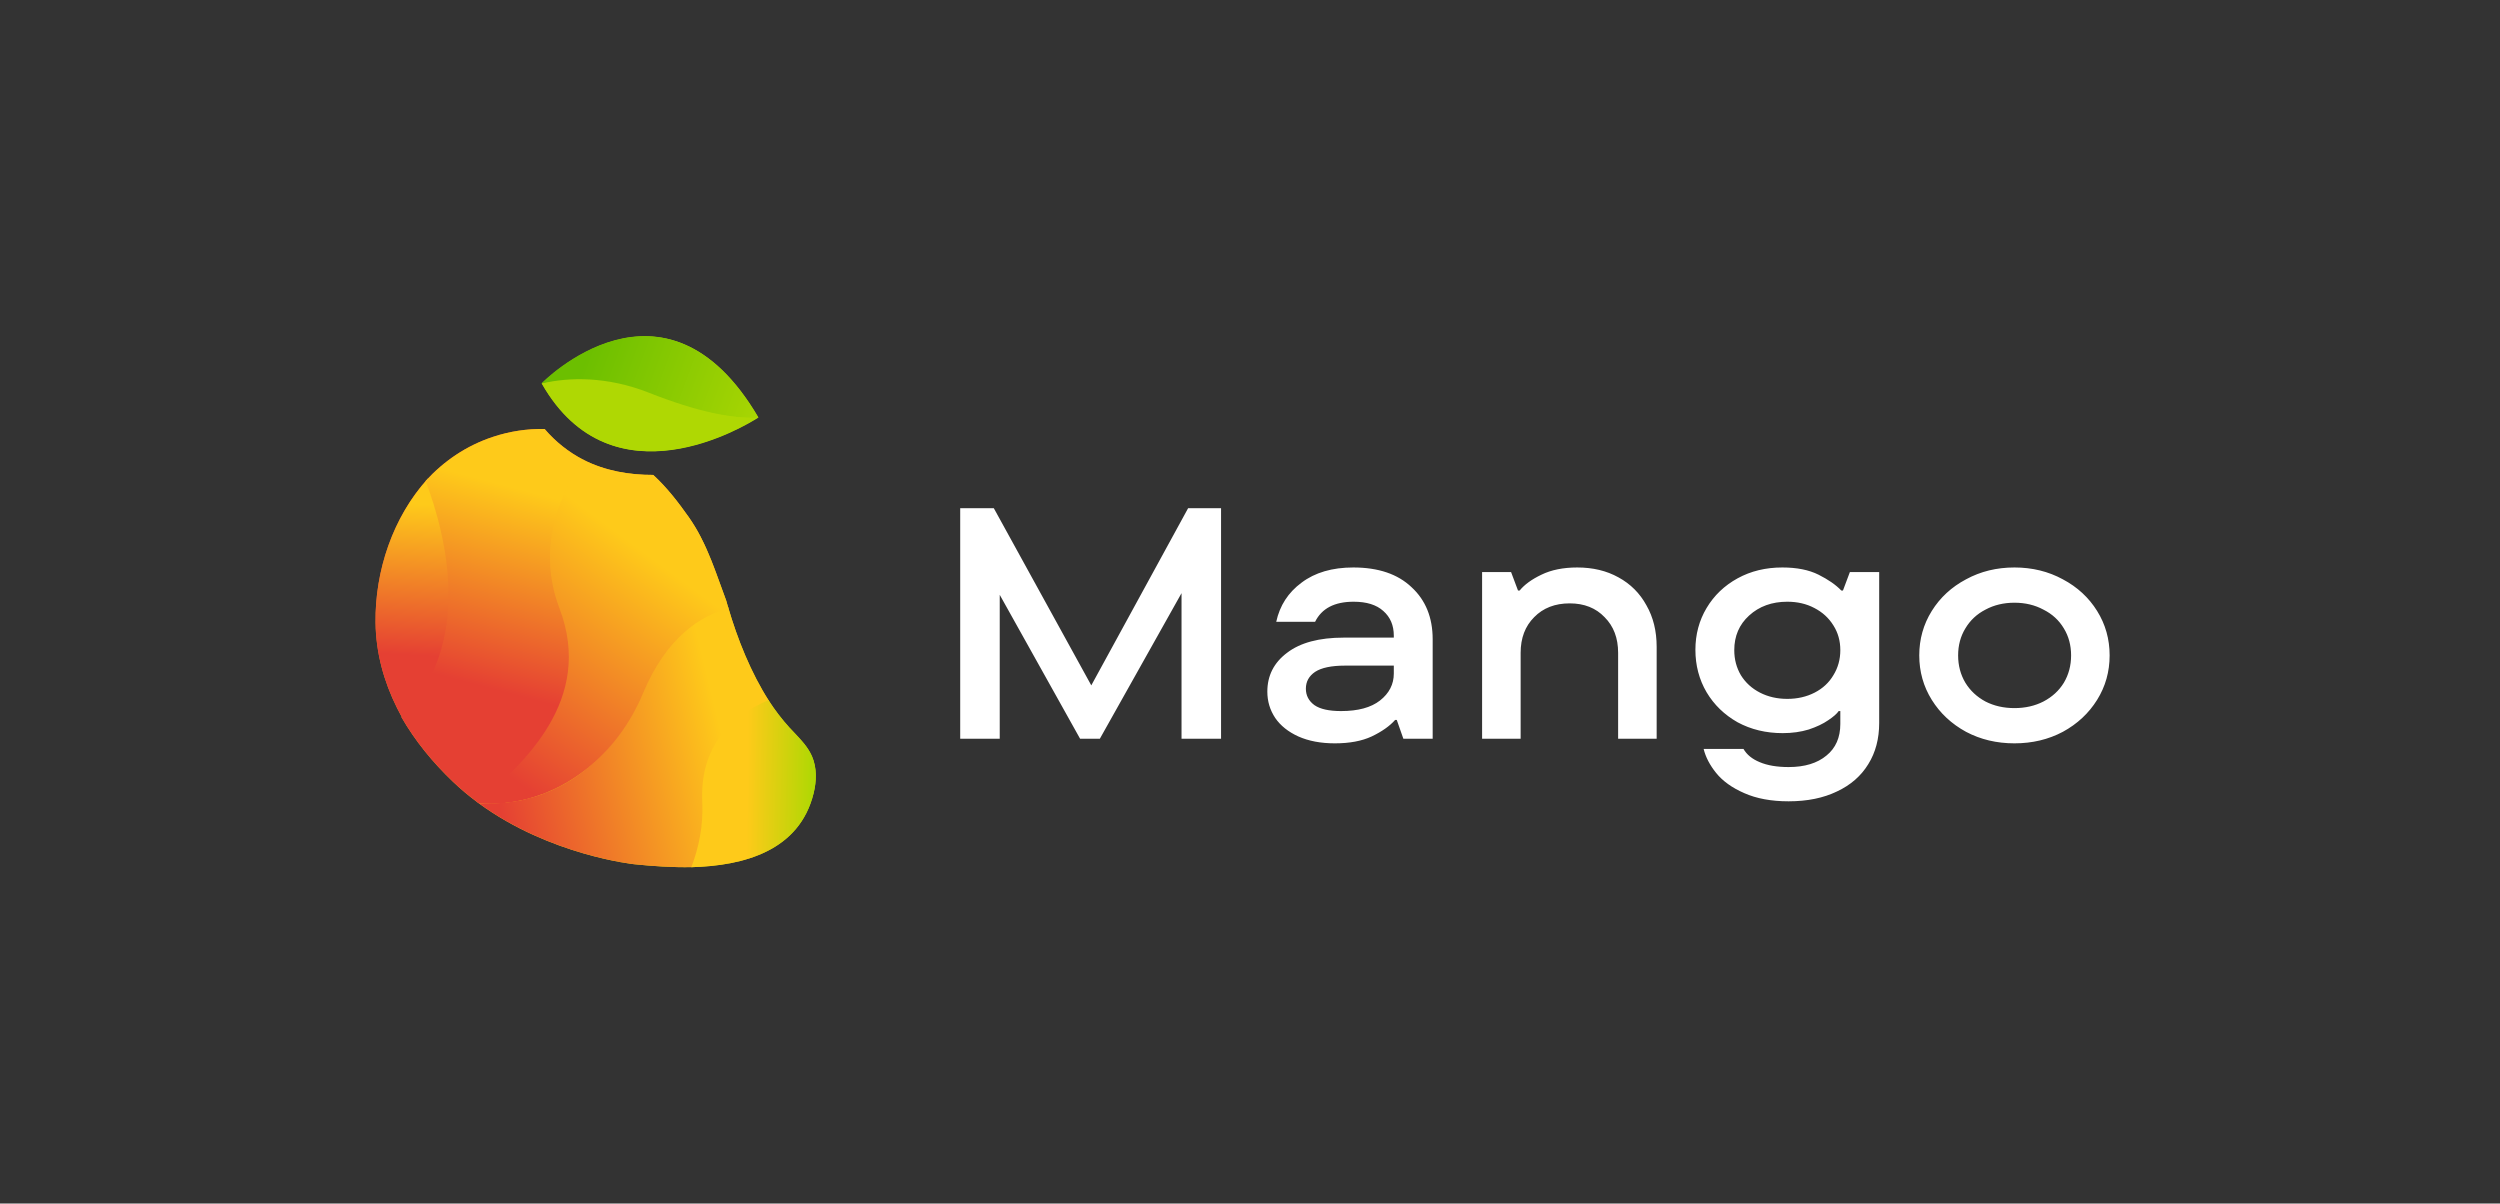 <svg width="4061" height="1955" viewBox="0 0 4061 1955" fill="none" xmlns="http://www.w3.org/2000/svg">
<rect x="0" y="0" width="4061" height="1955" fill="#333333" stroke="none"/>
<path d="M1772.69 1113.33L1929.98 825.5H1983.48V1200H1919.28V963.53L1786.6 1200H1754.5L1623.96 966.205V1200H1559.76V825.5H1614.33L1772.69 1113.33ZM2198.3 921.8C2238.96 921.8 2270.52 932.5 2292.99 953.9C2315.82 974.943 2327.23 1003.12 2327.23 1038.43V1200H2279.62L2268.92 1169.5H2266.24C2257.33 1179.49 2244.67 1188.41 2228.26 1196.25C2212.21 1203.75 2192.24 1207.49 2168.34 1207.49C2145.51 1207.49 2125.72 1203.75 2108.95 1196.25C2092.55 1188.76 2080.06 1178.78 2071.5 1166.29C2062.94 1153.45 2058.66 1139.19 2058.66 1123.49C2058.66 1097.46 2069.36 1076.41 2090.76 1060.36C2112.16 1043.96 2142.84 1035.75 2182.78 1035.75H2264.1V1032.54C2264.1 1015.78 2258.4 1002.41 2246.98 992.42C2235.93 982.433 2219.88 977.44 2198.83 977.44C2167.8 977.44 2146.94 988.318 2136.24 1010.07H2073.11C2078.82 983.682 2092.55 962.46 2114.3 946.41C2136.06 930.003 2164.06 921.8 2198.3 921.8ZM2178.5 1155.06C2205.97 1155.06 2227.01 1149.35 2241.63 1137.94C2256.61 1126.17 2264.1 1111.55 2264.1 1094.07V1081.23H2184.92C2162.81 1081.23 2146.58 1084.62 2136.24 1091.39C2126.25 1098.17 2121.26 1107.27 2121.26 1118.68C2121.26 1129.74 2125.9 1138.65 2135.17 1145.43C2144.44 1151.85 2158.89 1155.06 2178.5 1155.06ZM2407.52 1200V929.29H2454.6L2465.84 959.25H2468.51C2476.36 949.62 2488.13 941.06 2503.82 933.57C2519.87 925.723 2539.31 921.8 2562.14 921.8C2587.46 921.8 2609.75 927.15 2629.01 937.85C2648.63 948.55 2663.79 963.708 2674.49 983.325C2685.54 1002.58 2691.07 1025.05 2691.07 1050.73V1200H2628.48V1060.36C2628.48 1036.47 2621.16 1017.21 2606.54 1002.58C2592.27 987.605 2573.37 980.115 2549.83 980.115C2525.93 980.115 2506.67 987.605 2492.05 1002.58C2477.43 1017.21 2470.12 1036.47 2470.12 1060.36V1200H2407.52ZM2905.43 1301.65C2877.25 1301.65 2853.17 1297.19 2833.2 1288.28C2813.58 1279.72 2798.43 1268.84 2787.73 1255.64C2777.38 1242.8 2770.61 1229.78 2767.4 1216.59H2832.13C2837.48 1225.86 2846.22 1232.99 2858.35 1237.99C2870.83 1243.34 2886.52 1246.01 2905.43 1246.01C2931.46 1246.01 2951.97 1239.77 2966.95 1227.29C2981.93 1215.16 2989.42 1198.04 2989.42 1175.92V1155.06H2986.75C2983.89 1159.34 2978.19 1164.33 2969.63 1170.04C2961.42 1175.75 2950.9 1180.74 2938.06 1185.02C2925.22 1188.94 2911.13 1190.9 2895.8 1190.9C2868.69 1190.9 2844.26 1185.02 2822.5 1173.25C2801.1 1161.12 2784.34 1144.89 2772.21 1124.56C2760.08 1103.88 2754.02 1080.87 2754.02 1055.55C2754.02 1030.58 2760.08 1007.93 2772.21 987.605C2784.34 967.275 2801.1 951.225 2822.5 939.455C2843.9 927.685 2868.15 921.8 2895.26 921.8C2918.8 921.8 2938.42 925.723 2954.11 933.57C2969.8 941.417 2982.11 949.977 2991.03 959.25H2993.7L3004.94 929.29H3052.55V1174.32C3052.55 1200 3046.67 1222.29 3034.9 1241.2C3023.13 1260.46 3006.18 1275.26 2984.07 1285.6C2961.96 1296.3 2935.74 1301.65 2905.43 1301.65ZM2903.29 1135.26C2919.69 1135.26 2934.49 1131.88 2947.69 1125.1C2960.89 1118.32 2971.05 1108.87 2978.19 1096.74C2985.68 1084.62 2989.42 1071.06 2989.42 1056.08C2989.42 1041.1 2985.68 1027.73 2978.19 1015.96C2970.7 1003.83 2960.35 994.382 2947.16 987.605C2934.32 980.828 2919.69 977.44 2903.29 977.44C2878.32 977.44 2857.63 984.93 2841.23 999.91C2825.18 1014.53 2817.15 1033.26 2817.15 1056.08C2817.15 1071.06 2820.72 1084.62 2827.85 1096.74C2835.34 1108.87 2845.68 1118.32 2858.88 1125.1C2872.08 1131.88 2886.88 1135.26 2903.29 1135.26ZM3272.27 1207.49C3243.38 1207.49 3217.16 1201.25 3193.62 1188.76C3170.08 1175.92 3151.54 1158.63 3137.98 1136.87C3124.43 1115.11 3117.65 1091.04 3117.65 1064.64C3117.65 1038.25 3124.43 1014.18 3137.98 992.42C3151.54 970.663 3170.08 953.543 3193.62 941.06C3217.16 928.22 3243.38 921.8 3272.27 921.8C3301.16 921.8 3327.37 928.22 3350.91 941.06C3374.45 953.543 3393 970.663 3406.55 992.42C3420.11 1014.18 3426.88 1038.25 3426.88 1064.64C3426.88 1091.04 3420.11 1115.11 3406.55 1136.87C3393 1158.63 3374.45 1175.92 3350.91 1188.76C3327.37 1201.25 3301.16 1207.49 3272.27 1207.49ZM3272.27 1150.24C3289.75 1150.24 3305.44 1146.68 3319.35 1139.54C3333.62 1132.05 3344.67 1121.89 3352.52 1109.05C3360.37 1095.85 3364.29 1081.05 3364.29 1064.64C3364.29 1048.24 3360.37 1033.61 3352.52 1020.77C3344.67 1007.58 3333.62 997.413 3319.35 990.28C3305.44 982.79 3289.75 979.045 3272.27 979.045C3254.79 979.045 3239.1 982.79 3225.19 990.28C3211.28 997.413 3200.4 1007.58 3192.55 1020.77C3184.71 1033.61 3180.78 1048.24 3180.78 1064.64C3180.78 1081.05 3184.71 1095.85 3192.55 1109.05C3200.4 1121.89 3211.28 1132.05 3225.19 1139.54C3239.1 1146.68 3254.79 1150.24 3272.27 1150.24Z" fill="white"/>
<path fill-rule="evenodd" clip-rule="evenodd" d="M947.092 746.617C947.097 746.61 947.101 746.604 947.106 746.597C983.396 765.217 1023.11 771.597 1061.11 771.487C1083.19 791.767 1101.56 815.587 1118.82 840.047C1125.97 850.264 1132.43 860.955 1138.14 872.047C1151.33 897.463 1161.04 924.355 1170.86 951.564C1173.74 959.544 1176.63 967.552 1179.63 975.557C1180.56 978.983 1181.54 982.411 1182.56 985.841L1182.62 985.827C1197.79 1037.86 1219.94 1093.44 1249.62 1139.33L1249.59 1139.34C1259.4 1154.41 1270.4 1168.69 1282.48 1182.03C1284.85 1184.6 1287.28 1187.14 1289.72 1189.69L1289.72 1189.69L1289.72 1189.69L1289.72 1189.7C1301.09 1201.61 1312.54 1213.6 1319.03 1228.61C1327.11 1247.31 1326.49 1268.82 1321.63 1288.61C1298.7 1381.89 1208.87 1406.4 1123.02 1408.66L1123.06 1408.55C1090.87 1409.19 1058.9 1406.79 1030.56 1403.89C1030.56 1403.89 893.846 1389.74 777.966 1305.02L774.226 1302.24C774.226 1302.24 774.226 1302.24 774.227 1302.24C760.7 1292.16 747.797 1281.27 735.586 1269.63C703.106 1238.63 674.206 1203.47 652.106 1164.87C652.254 1164.72 652.401 1164.57 652.548 1164.42C649.933 1159.72 647.425 1154.96 645.026 1150.16C623.646 1107.37 610.616 1060.79 610.026 1011.28C609.02 928.2 637.441 843.122 691.463 781.44C691.444 781.389 691.425 781.338 691.406 781.287C720.656 749.247 757.216 724.077 800.496 709.747C827.629 700.681 856.114 696.328 884.716 696.877C902.121 717.315 923.299 734.201 947.092 746.617ZM880.498 1290.18C900.056 1283.04 918.586 1273.44 935.864 1261.61C918.476 1273.36 899.921 1282.96 880.498 1290.18Z" fill="url(#paint0_linear_5133_7928)"/>
<path fill-rule="evenodd" clip-rule="evenodd" d="M1230.84 678.956C1230.86 678.955 1230.87 678.955 1230.89 678.954L1232.07 678.194C1079.65 418.194 880.346 622.894 880.346 622.894L880.631 623.396C880.619 623.399 880.607 623.401 880.596 623.404C995.202 824.337 1213.01 690.414 1230.84 678.956Z" fill="url(#paint1_linear_5133_7928)"/>
<path d="M1041.91 1126.77C999.906 1227.17 919.266 1293.65 821.566 1303.72C819.466 1304 792.726 1306.11 777.966 1305.02C893.846 1389.74 1030.56 1403.89 1030.56 1403.89C1059.83 1406.89 1092.96 1409.35 1126.21 1408.48C1137.92 1377.91 1144.51 1342.91 1142.62 1303.2C1138.23 1210.97 1191.71 1163.62 1249.62 1139.33C1219.94 1093.44 1197.79 1037.86 1182.62 985.827C1137.4 997.857 1079.97 1035.69 1041.91 1126.77Z" fill="url(#paint2_linear_5133_7928)"/>
<path d="M1140.79 1302.55C1142.69 1342.26 1134.73 1378.09 1123.02 1408.66C1208.87 1406.4 1298.7 1381.89 1321.63 1288.61C1326.49 1268.82 1327.11 1247.31 1319.03 1228.61C1311.15 1210.39 1295.96 1196.61 1282.48 1182.03C1269.86 1168.1 1258.43 1153.15 1248.29 1137.33C1190.43 1161.63 1136.4 1210.33 1140.79 1302.55Z" fill="url(#paint3_linear_5133_7928)"/>
<path d="M1179.63 975.557C1166.44 940.257 1155.21 904.917 1138.14 872.047C1132.43 860.955 1125.97 850.264 1118.82 840.047C1101.56 815.587 1083.19 791.767 1061.11 771.487C1023.11 771.597 983.396 765.217 947.106 746.597C910.346 798.737 868.286 887.187 906.786 988.147C963.636 1137.25 848.266 1239.15 774.226 1302.24L777.966 1305.02C791.848 1306.1 805.801 1305.9 819.646 1304.42C917.336 1294.34 1002.65 1226.26 1044.65 1125.87C1082.72 1034.79 1138.1 1000.19 1183.26 988.147C1181.98 983.947 1180.77 979.75 1179.63 975.557Z" fill="url(#paint4_linear_5133_7928)"/>
<path d="M695.436 776.997C638.836 838.997 608.996 926.187 610.026 1011.28C610.616 1060.79 623.646 1107.37 645.026 1150.16C648.233 1156.58 651.633 1162.91 655.226 1169.16C774.216 1049.72 731.226 871.747 695.436 776.997Z" fill="url(#paint5_linear_5133_7928)"/>
<path d="M908.786 988.147C870.286 887.147 911.406 799.277 948.116 747.147C923.907 734.684 902.37 717.607 884.716 696.877C856.114 696.328 827.629 700.681 800.496 709.747C757.216 724.077 720.656 749.247 691.406 781.287C726.406 873.957 768.466 1048.05 652.106 1164.87C674.206 1203.47 703.106 1238.63 735.586 1269.63C748.397 1281.84 761.971 1293.23 776.226 1303.72C850.266 1240.66 965.636 1137.25 908.786 988.147Z" fill="url(#paint6_linear_5133_7928)"/>
<path d="M1052.35 639.457C1132.92 671.247 1189.35 679.857 1230.26 678.627L1231.44 677.867C1079.02 417.867 879.716 622.567 879.716 622.567L880.006 623.077C922.996 615.457 985.476 613.087 1052.35 639.457Z" fill="url(#paint7_linear_5133_7928)"/>
<path d="M1053.35 637.657C986.516 611.327 923.676 612.327 879.966 623.077C994.576 824.017 1212.4 690.077 1230.22 678.627C1189.28 679.857 1133.92 669.447 1053.35 637.657Z" fill="url(#paint8_linear_5133_7928)"/>
<defs>
<linearGradient id="paint0_linear_5133_7928" x1="520.846" y1="818.827" x2="1452.85" y2="1377.33" gradientUnits="userSpaceOnUse">
<stop stop-color="#E54033"/>
<stop offset="0.49" stop-color="#FECA1A"/>
<stop offset="1" stop-color="#AFD803"/>
</linearGradient>
<linearGradient id="paint1_linear_5133_7928" x1="264241" y1="31699.9" x2="205895" y2="-28317.2" gradientUnits="userSpaceOnUse">
<stop offset="0.15" stop-color="#6CBF00"/>
<stop offset="1" stop-color="#AFD803"/>
</linearGradient>
<linearGradient id="paint2_linear_5133_7928" x1="681.776" y1="1312.06" x2="1265.78" y2="1170.06" gradientUnits="userSpaceOnUse">
<stop offset="0.21" stop-color="#E54033"/>
<stop offset="0.84" stop-color="#FECA1A"/>
</linearGradient>
<linearGradient id="paint3_linear_5133_7928" x1="1141.89" y1="1272.67" x2="1322.09" y2="1274.02" gradientUnits="userSpaceOnUse">
<stop stop-color="#FECA1A"/>
<stop offset="0.4" stop-color="#FECA1A"/>
<stop offset="1" stop-color="#AFD803"/>
</linearGradient>
<linearGradient id="paint4_linear_5133_7928" x1="733.996" y1="1315.7" x2="1103.45" y2="815.527" gradientUnits="userSpaceOnUse">
<stop offset="0.16" stop-color="#E54033"/>
<stop offset="0.84" stop-color="#FECA1A"/>
</linearGradient>
<linearGradient id="paint5_linear_5133_7928" x1="680.196" y1="818.717" x2="663.836" y2="1141.78" gradientUnits="userSpaceOnUse">
<stop stop-color="#FECA1A"/>
<stop offset="0.76" stop-color="#E54033"/>
</linearGradient>
<linearGradient id="paint6_linear_5133_7928" x1="860.926" y1="734.827" x2="762.256" y2="1109.5" gradientUnits="userSpaceOnUse">
<stop offset="0.16" stop-color="#FECA1A"/>
<stop offset="1" stop-color="#E54033"/>
</linearGradient>
<linearGradient id="paint7_linear_5133_7928" x1="899.146" y1="555.447" x2="1264.48" y2="690.107" gradientUnits="userSpaceOnUse">
<stop offset="0.15" stop-color="#6CBF00"/>
<stop offset="1" stop-color="#AFD803"/>
</linearGradient>
<linearGradient id="paint8_linear_5133_7928" x1="264240" y1="31699.5" x2="205894" y2="-28317.6" gradientUnits="userSpaceOnUse">
<stop offset="0.15" stop-color="#6CBF00"/>
<stop offset="1" stop-color="#AFD803"/>
</linearGradient>
</defs>
</svg>
